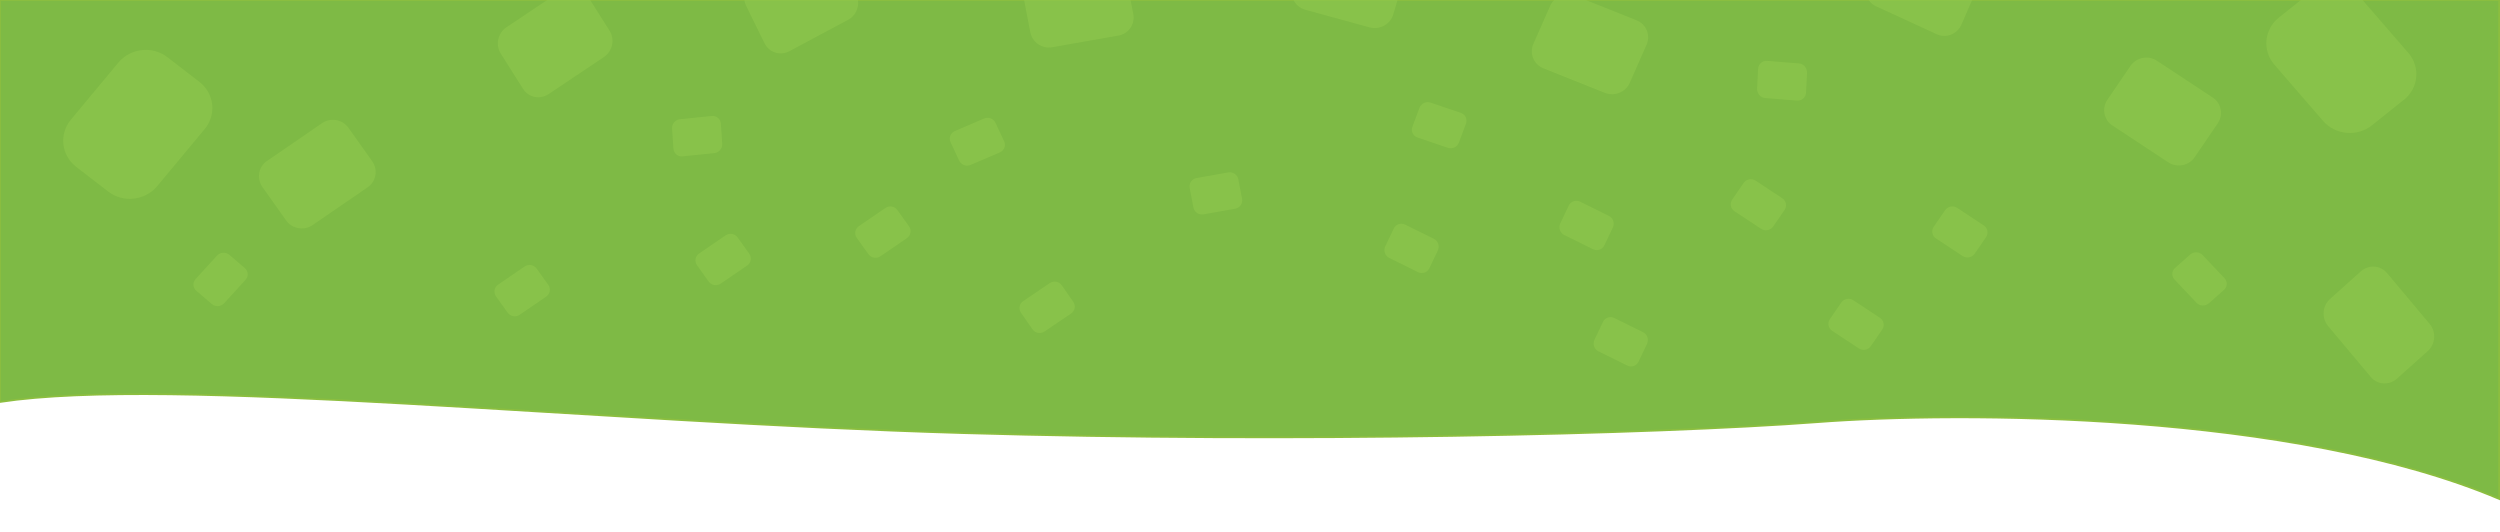 <?xml version="1.0" encoding="UTF-8"?>
<svg id="Layer_1" data-name="Layer 1" xmlns="http://www.w3.org/2000/svg" version="1.1" viewBox="0 0 1461.5 310.9">
  <defs>
    <style>
      .cls-1 {
        fill: #8fc84e;
        isolation: isolate;
        opacity: .6;
        stroke-width: 0px;
      }

      .cls-2 {
        fill: #7eba45;
        stroke: #8cbe3f;
      }
    </style>
  </defs>
  <path class="cls-2" d="M1461,0v291.7c-120.4-51-315.8-51.2-398.5-44.9-95.5,7.2-306.5,12.1-499.5,6.4C344,246.8,100.3,219.8,0,235V0h1461Z"/>
  <path class="cls-1" d="M817,0l-2.5,8.4c-1.7,5.8-7.9,9.2-13.8,7.6l-37.6-10.3c-3.2-.9-5.6-3-6.9-5.7h60.8Z"/>
  <path class="cls-1" d="M653.7,20.8l-38.5,6.8c-6,1.1-11.8-2.9-12.9-8.9L598.7,0h62.2l1.6,8.1c1.2,6-2.8,11.7-8.7,12.7Z"/>
  <path class="cls-1" d="M927,0l29.8,11.9c5.6,2.3,8.2,8.6,5.8,14.2l-9.8,22.2c-2.4,5.6-9,8.2-14.6,6l-36-14.4c-5.6-2.3-8.2-8.6-5.8-14.2l9.8-22.2c.6-1.4,1.4-2.5,2.4-3.5h18.5Z"/>
  <path class="cls-1" d="M836.3,60l17.7,6c2.6.9,4,3.7,3,6.3l-4.1,11c-1,2.6-3.9,4-6.5,3.1l-17.7-6c-2.6-.9-4-3.7-3-6.3l4.1-11c1-2.6,3.9-4,6.5-3.1Z"/>
  <path class="cls-1" d="M558.2,76.6l17.1-7.3c2.5-1.1,5.5,0,6.7,2.6l5,10.7c1.2,2.5,0,5.4-2.5,6.5l-17.1,7.3c-2.5,1.1-5.5,0-6.7-2.6l-5-10.7c-1.2-2.5,0-5.4,2.5-6.5Z"/>
  <path class="cls-1" d="M699.5,104.1l18.5-3.3c2.7-.5,5.4,1.3,5.9,4l2.2,11.4c.5,2.7-1.2,5.3-4,5.8l-18.5,3.3c-2.7.5-5.4-1.3-5.9-4l-2.2-11.4c-.5-2.7,1.2-5.3,4-5.8Z"/>
  <path class="cls-1" d="M598.2,176l15.5-10.5c2.3-1.5,5.4-1,7,1.3l6.7,9.6c1.6,2.3,1,5.4-1.3,6.9l-15.5,10.5c-2.3,1.5-5.4,1-7-1.3l-6.7-9.6c-1.6-2.3-1-5.4,1.3-6.9Z"/>
  <path class="cls-1" d="M821.4,131.3l16.8,8.3c2.5,1.2,3.5,4.2,2.4,6.7l-5,10.5c-1.2,2.5-4.1,3.5-6.6,2.3l-16.8-8.3c-2.5-1.2-3.5-4.2-2.4-6.7l5-10.5c1.2-2.5,4.1-3.5,6.6-2.3Z"/>
  <path class="cls-1" d="M923.7,117.9l16.8,8.3c2.5,1.2,3.5,4.2,2.4,6.7l-5,10.5c-1.2,2.5-4.1,3.5-6.6,2.3l-16.8-8.3c-2.5-1.2-3.5-4.2-2.4-6.7l5-10.5c1.2-2.5,4.1-3.5,6.6-2.3Z"/>
  <path class="cls-1" d="M943.7,185.9l16.8,8.3c2.5,1.2,3.5,4.2,2.4,6.7l-5,10.5c-1.2,2.5-4.1,3.5-6.6,2.3l-16.8-8.3c-2.5-1.2-3.5-4.2-2.4-6.7l5-10.5c1.2-2.5,4.1-3.5,6.6-2.3Z"/>
  <path class="cls-1" d="M1152.9,0l-6.3,14.5c-2.5,5.5-8.9,8-14.4,5.5l-35.4-16.3c-1.8-.8-3.3-2.1-4.4-3.7h60.5Z"/>
  <path class="cls-1" d="M1293.5,57l-32.6-21.5c-5.1-3.3-12-2-15.4,3l-13.5,19.8c-3.4,5-2.1,11.8,3,15.1l32.6,21.5c5.1,3.3,12,2,15.4-3l13.5-19.8c3.4-5,2.1-11.8-3-15.1Z"/>
  <path class="cls-1" d="M1420.4,189.4l-24.9-29.7c-3.9-4.7-10.7-5.1-15.3-1.1l-18.1,16.2c-4.5,4.1-5,11.1-1.1,15.8l24.9,29.7c3.9,4.7,10.7,5.1,15.3,1.1l18.1-16.2c4.5-4.1,5-11.1,1.1-15.8Z"/>
  <path class="cls-1" d="M1051.7,37.1l-18.6-1.5c-2.8-.2-5.1,1.8-5.3,4.6l-.6,11.7c0,2.8,2,5.2,4.7,5.4l18.6,1.5c2.8.2,5.1-1.8,5.3-4.6l.6-11.7c0-2.8-2-5.2-4.7-5.4h0Z"/>
  <path class="cls-1" d="M1300.4,162.6l-12.8-13.5c-1.9-2-5.1-2.1-7.2-.3l-8.8,7.8c-2.1,1.8-2.2,4.9-.3,6.9l12.8,13.5c1.9,2,5.1,2.1,7.2.3l8.8-7.8c2.1-1.8,2.2-4.9.3-6.9Z"/>
  <path class="cls-1" d="M1159.7,131.8l-15.6-10.3c-2.3-1.5-5.4-.9-7,1.4l-6.6,9.6c-1.6,2.3-1,5.4,1.3,6.9l15.6,10.3c2.3,1.5,5.4.9,7-1.4l6.6-9.6c1.6-2.3,1-5.4-1.3-6.9Z"/>
  <path class="cls-1" d="M1099,185.8l-15.6-10.3c-2.3-1.5-5.4-.9-7,1.4l-6.6,9.6c-1.6,2.3-1,5.4,1.3,6.9l15.6,10.3c2.3,1.5,5.4.9,7-1.4l6.6-9.6c1.6-2.3,1-5.4-1.3-6.9Z"/>
  <path class="cls-1" d="M1041.9,115.9l-15.6-10.3c-2.3-1.5-5.4-.9-7,1.4l-6.6,9.6c-1.6,2.3-1,5.4,1.3,6.9l15.6,10.3c2.3,1.5,5.4.9,7-1.4l6.6-9.6c1.6-2.3,1-5.4-1.3-6.9Z"/>
  <path class="cls-1" d="M1405.2,58.4l-18.5,14.8c-8.6,6.9-21.5,5.8-28.7-2.6l-28.3-32.7c-7.3-8.3-6.1-20.7,2.5-27.6L1345.1,0h36l26.7,30.8c7.3,8.3,6.1,20.7-2.5,27.6Z"/>
  <path class="cls-1" d="M345,0l11.3,17.9c3.3,5.1,1.8,12-3.2,15.4l-32.4,21.7c-5.1,3.4-11.8,2-15-3.2l-12.9-20.4c-3.3-5.1-1.8-12,3.2-15.4L319.9,0h25.1Z"/>
  <path class="cls-1" d="M156.1,94.1l32.2-22.1c5-3.4,11.9-2.2,15.4,2.7l13.9,19.6c3.5,5,2.3,11.8-2.7,15.2l-32.2,22.1c-5,3.4-11.9,2.2-15.4-2.7l-13.9-19.6c-3.5-5-2.3-11.8,2.7-15.2Z"/>
  <path class="cls-1" d="M495.7,11.6l-34.2,18.3c-5.4,2.9-11.9.8-14.6-4.7l-10.7-21.8c-.5-1.1-.9-2.2-1-3.4h66.4c.6,4.6-1.6,9.4-5.8,11.6Z"/>
  <path class="cls-1" d="M397.5,69.7l18.6-1.9c2.7-.3,5.1,1.7,5.3,4.5l.8,11.7c.2,2.8-1.9,5.2-4.6,5.5l-18.6,1.9c-2.7.3-5.1-1.7-5.3-4.5l-.8-11.7c-.2-2.8,1.9-5.2,4.6-5.5Z"/>
  <path class="cls-1" d="M114.4,163.1l12.5-13.7c1.9-2,5.1-2.2,7.2-.4l9,7.7c2.1,1.8,2.3,4.9.4,6.9l-12.5,13.7c-1.9,2-5.1,2.2-7.2.4l-9-7.7c-2.1-1.8-2.3-4.9-.4-6.9Z"/>
  <path class="cls-1" d="M291.2,166.4l15.5-10.6c2.3-1.6,5.4-1,7,1.2l6.8,9.5c1.6,2.2,1.1,5.3-1.2,6.9l-15.5,10.6c-2.3,1.6-5.4,1-7-1.2l-6.8-9.5c-1.6-2.2-1.1-5.3,1.2-6.9Z"/>
  <path class="cls-1" d="M502.1,132.2l15.5-10.6c2.3-1.6,5.4-1,7,1.2l6.8,9.5c1.6,2.2,1.1,5.3-1.2,6.9l-15.5,10.6c-2.3,1.6-5.4,1-7-1.2l-6.8-9.5c-1.6-2.2-1.1-5.3,1.2-6.9h0Z"/>
  <path class="cls-1" d="M408.7,148.2l15.5-10.6c2.3-1.6,5.4-1,7,1.2l6.8,9.5c1.6,2.2,1.1,5.3-1.2,6.9l-15.5,10.6c-2.3,1.6-5.4,1-7-1.2l-6.8-9.5c-1.6-2.2-1.1-5.3,1.2-6.9Z"/>
  <path class="cls-1" d="M41.5,69.9l27.7-33.3c7.1-8.5,19.9-9.9,28.6-3.2l18.8,14.5c8.7,6.8,10.1,19.1,3,27.6l-27.7,33.3c-7.1,8.5-19.9,9.9-28.6,3.2l-18.8-14.5c-8.7-6.8-10.1-19.1-3-27.6Z"/>
</svg>